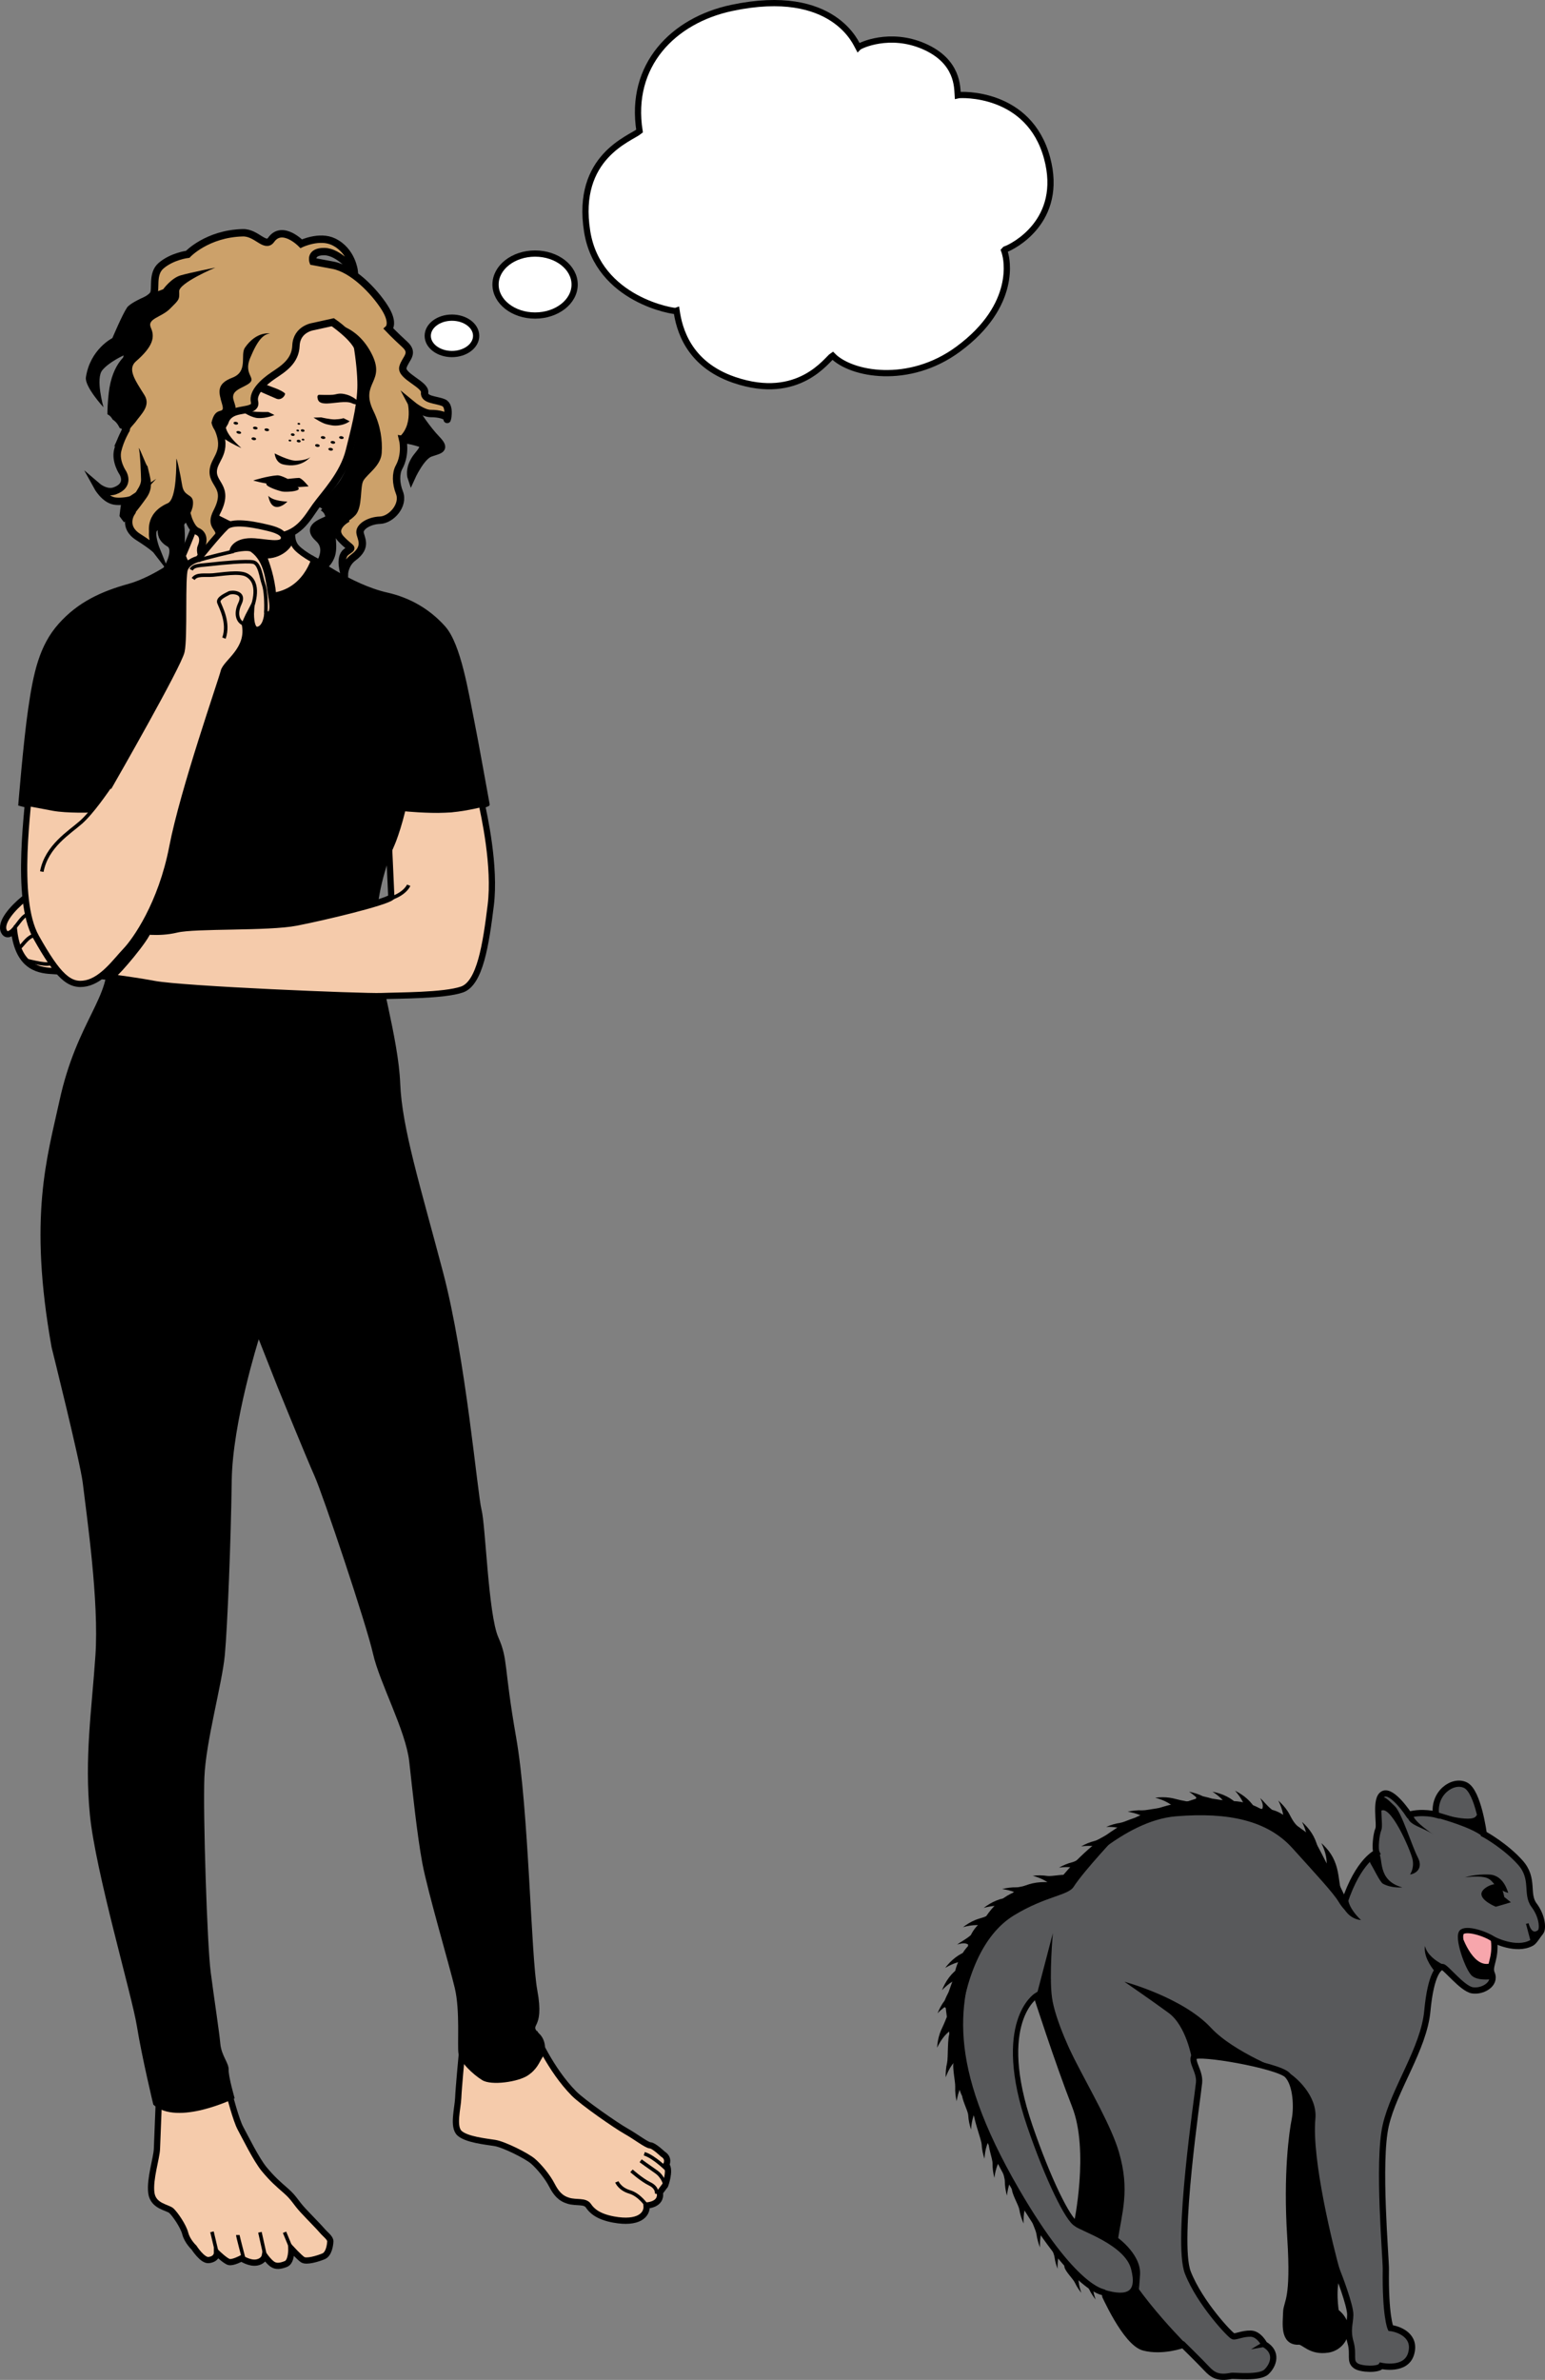 <?xml version="1.0" encoding="iso-8859-1"?>
<!-- Generator: Adobe Illustrator 25.0.1, SVG Export Plug-In . SVG Version: 6.00 Build 0)  -->
<svg version="1.1" id="Layer_1" xmlns="http://www.w3.org/2000/svg" xmlns:xlink="http://www.w3.org/1999/xlink" x="0px" y="0px"
	 viewBox="0 0 173.663 267.361" style="enable-background:new 0 0 173.663 267.361;" xml:space="preserve">
<rect x="0" y="0" width="173.663" height="267.361" fill="#808080" stroke="none"/>
<g>
	<g id="Maskottchen_4_">
		<path style="fill:#F5CBAB;stroke:#000000;stroke-width:0.7;stroke-miterlimit:10;" d="M20.158,63.271
			c0,0,2.648-5.741,2.57-7.571c-0.061-1.444,10.243,0.367,10.154,3.211c-0.019,0.623-0.218,1.557,0.243,2.336
			s2.291,1.724,2.291,1.724l-0.524,3.961l-8.383,1.324L20.158,63.271z"/>
		<g>
			<g>
				<path style="fill:#F5CBAB;stroke:#000000;stroke-width:0.7;stroke-miterlimit:10;" d="M51.903,230.852
					c0,0-0.353,3.71-0.398,4.838c-0.045,1.127-0.643,3.245,0.151,3.961c0.794,0.716,2.945,0.931,3.967,1.093
					c1.022,0.163,3.582,1.444,4.278,2.043c0.696,0.598,1.64,1.742,2.117,2.667
					c0.477,0.927,0.968,1.515,1.883,1.785c0.915,0.269,1.852-0.024,2.24,0.559
					c0.388,0.584,1.111,1.233,2.836,1.548c2.774,0.507,3.801-0.508,3.699-1.58c0,0,1.747-0.056,1.49-1.467
					l0.602-0.8c0,0,0.63-1.685,0.118-2.304c0,0,0.414-0.719-0.39-1.21c0,0-0.992-0.95-1.401-0.971
					c-0.411-0.019-1.623-0.981-2.73-1.598c-1.106-0.618-4.872-3.233-5.855-4.231
					c-2.673-2.709-4.316-6.602-4.316-6.602L51.903,230.852z"/>
				<g>
					<path style="fill:none;stroke:#000000;stroke-width:0.4;stroke-miterlimit:10;" d="M72.677,247.766
						c0,0-0.771-1.184-1.9-1.524c-1.131-0.338-1.44-1.128-1.44-1.128"/>
					<path style="fill:none;stroke:#000000;stroke-width:0.4;stroke-miterlimit:10;" d="M73.805,246.47
						c0,0,0.157-0.679-0.768-1.129c-0.926-0.452-2.055-1.468-2.055-1.468"/>
					<path style="fill:none;stroke:#000000;stroke-width:0.4;stroke-miterlimit:10;" d="M74.768,245.499
						c0,0-0.191-0.949-1.013-1.514c-0.821-0.564-1.746-1.241-1.746-1.241"/>
					<path style="fill:none;stroke:#000000;stroke-width:0.4;stroke-miterlimit:10;" d="M75.04,243.818
						c0,0-1.491-1.525-2.621-1.863"/>
				</g>
			</g>
			<g>
				<path style="fill:#F5CBAB;stroke:#000000;stroke-width:0.7;stroke-miterlimit:10;" d="M25.791,235.317
					c0,0,0.754,2.9,1.24,3.781c0.486,0.883,1.772,3.522,2.684,4.614c0.913,1.094,1.5,1.598,2.425,2.407
					c0.924,0.807,1.078,1.291,1.91,2.19c0.834,0.898,1.838,1.901,2.169,2.299c0.333,0.396,0.925,0.807,0.909,1.189
					c-0.015,0.381-0.145,1.424-0.763,1.681c-0.618,0.256-1.938,0.67-2.361,0.364
					c-0.421-0.307-1.254-1.206-1.254-1.206s0.03,1.433-0.589,1.69c-0.618,0.256-1.143,0.327-1.564,0.02
					c-0.422-0.306-0.834-0.898-0.834-0.898s-0.109,0.567-0.898,0.72c-0.787,0.153-1.719-0.464-1.719-0.464
					s-0.977,0.526-1.407,0.411c-0.43-0.116-1.35-1.02-1.35-1.02s0.004,0.705-0.944,0.803
					c-0.697,0.071-1.64-1.403-1.64-1.403s-0.754-0.705-0.979-1.575c-0.227-0.87-1.132-2.155-1.55-2.556
					c-0.418-0.401-2.067-0.48-2.266-2.017c-0.2-1.537,0.589-3.885,0.63-4.933
					c0.041-1.049,0.219-5.526,0.219-5.526L25.791,235.317z"/>
				<g>
					
						<line style="fill:none;stroke:#000000;stroke-width:0.4;stroke-miterlimit:10;" x1="32.751" y1="252.64" x2="31.982" y2="250.776"/>
					
						<line style="fill:none;stroke:#000000;stroke-width:0.4;stroke-miterlimit:10;" x1="29.733" y1="253.092" x2="29.217" y2="250.776"/>
					<path style="fill:none;stroke:#000000;stroke-width:0.4;stroke-miterlimit:10;" d="M27.389,253.71
						c0,0-0.657-2.471-0.657-2.626"/>
					
						<line style="fill:none;stroke:#000000;stroke-width:0.4;stroke-miterlimit:10;" x1="24.39" y1="253.098" x2="23.828" y2="250.725"/>
				</g>
			</g>
			<path d="M5.801,151.364c0,0,3.23,12.934,3.502,15.229c0.46,3.872,1.84,13.27,1.421,19.408
				c-0.418,6.138-1.243,11.488-0.62,17.868c0.623,6.38,4.715,20.24,5.279,23.731
				c0.562,3.491,1.852,8.841,1.852,8.841c2.707,2.44,9.14-0.717,9.14-0.717s-0.705-2.437-0.675-3.205
				c0.031-0.769-0.815-1.578-0.935-2.932c-0.121-1.353-0.68-4.94-1.082-8.038
				c-0.403-3.099-0.871-17.843-0.71-21.876c0.16-4.034,1.993-10.489,2.298-13.746
				c0.302-3.257,0.691-13.053,0.776-19.592c0.084-6.539,3.039-15.876,3.039-15.876l2.11,5.345
				c0,0,3.193,7.85,4.159,10.013c0.964,2.163,5.823,16.637,6.568,19.944c0.743,3.307,3.687,8.644,4.075,12.127
				c0.387,3.482,0.897,8.318,1.474,11.424c0.577,3.107,3.049,11.501,3.649,14.031
				c0.601,2.531,0.273,6.364,0.41,7.333c0.136,0.968,1.657,2.389,2.683,3.015
				c1.026,0.626,4.023,0.192,5.101-0.526c1.066-0.708,1.28-1.458,1.642-2.015c0.516-0.793,0.354-2.016-0.33-2.67
				c-1.299-1.242,0.634-0.229-0.232-4.887c-0.722-3.882-0.949-20.251-2.378-28.402
				c-1.429-8.15-0.881-8.702-2.006-11.257c-1.126-2.556-1.429-12.577-1.885-14.331
				c-0.456-1.755-1.76-16.954-4.329-26.689s-4.616-16.195-4.814-21.219c-0.198-5.024-2.492-12.378-2.69-15.937
				c-0.198-3.559,0.588-7.225,1.773-10.156c1.185-2.931,1.767-1.815,1.569-4.328c0,0,6.954,0.384,9.254-0.699
				c0.197-0.093,0.158-0.195,0.117-0.409c-0.181-0.949-1.269-7.084-1.719-9.29
				c-0.625-3.067-1.474-8.494-3.226-10.48c-1.718-1.947-3.964-3.25-6.521-3.825c-4.094-0.92-8.43-4.187-8.43-4.187
				s-0.922,4.117-5.071,4.257s-8.76-1.954-9.221-4.536c0,0-3.359,2.653-6.388,3.491s-5.664,2.036-7.838,4.479
				s-2.832,5.466-3.425,9.55c-0.559,3.854-1.12,10.867-1.12,10.867s5.993,1.83,10.472,0.294
				c0,0-1.117,12.65-0.538,16.658c0.645,4.463-3.329,7.184-5.291,16.198C5.311,129.98,3.166,136.659,5.801,151.364
				z"/>
		</g>
		<g>
			<path style="fill:#F5CBAB;stroke:#000000;stroke-width:0.83;stroke-miterlimit:10;" d="M19.795,41.378
				c0,0-2.234-0.468-2.519,0.272c-0.286,0.738-0.188,2.878-0.04,4.09c0.148,1.212,1.127,1.862,1.127,1.862
				s0.677,3.2,1.754,5.285c2.657,5.134,4.603,5.489,5.185,5.84c0.581,0.349,4.327,1.637,5.421,1.597
				c2.823-0.105,3.773-2.059,4.775-3.453c1.002-1.393,3.108-3.531,3.776-6.239c0.542-2.201,1.219-4.644,1.306-6.999
				c0.075-1.956-0.467-6.585-1.617-9.453c-1.152-2.869-10.409-4.776-13.348-2.713
				C22.675,33.526,20.089,38.515,19.795,41.378z"/>
			<g>
				<path d="M25.692,43.331c0,0,0.959-0.837,1.537-0.824c0.577,0.014,1.952,0.417,2.752,0.739
					c0.735,0.296,1.538,0.52,2.034,0.928c0.147,0.12-0.328,0.873-0.948,0.616
					c-0.795-0.33-1.801-0.788-2.808-1.241C27.632,43.269,25.692,43.331,25.692,43.331z"/>
				<path d="M35.861,44.354c-0.105-0.004-0.196,0.121-0.184,0.256c0.051,0.594,0.413,0.738,1.135,0.717
					c0.818-0.023,2.114-0.33,2.743-0.027c0.562,0.272,0.97,0.034,0.97,0.034s-0.592-0.703-1.495-0.982
					c-0.901-0.279-1.151-0.038-1.628-0.001C37.024,44.381,36.226,44.364,35.861,44.354z"/>
				<path d="M33.585,54.915c-0.047,0.314-1.44,0.366-1.801,0.313c-0.361-0.054-1.893-0.542-1.846-0.856
					c0.047-0.314,1.654-0.336,2.015-0.281C32.315,54.145,33.632,54.602,33.585,54.915z"/>
				<g>
					<path d="M27.098,48.66c-0.036,0.074-0.182,0.1-0.325,0.056c-0.145-0.043-0.231-0.14-0.195-0.214
						c0.036-0.074,0.181-0.101,0.326-0.058C27.047,48.489,27.134,48.584,27.098,48.66z"/>
					<g>
						<path d="M33.619,48.389c-0.007,0.054-0.083,0.089-0.167,0.078c-0.084-0.014-0.146-0.068-0.138-0.124
							c0.007-0.055,0.083-0.09,0.167-0.078C33.566,48.279,33.627,48.333,33.619,48.389z"/>
						<path d="M33.124,48.861c-0.012,0.078-0.118,0.128-0.239,0.11c-0.119-0.017-0.208-0.096-0.195-0.174
							c0.012-0.079,0.118-0.129,0.239-0.111C33.048,48.705,33.135,48.783,33.124,48.861z"/>
						<path d="M33.744,47.632c-0.009,0.055-0.084,0.09-0.168,0.078c-0.083-0.013-0.145-0.068-0.137-0.122
							c0.009-0.055,0.083-0.09,0.168-0.078C33.69,47.522,33.752,47.577,33.744,47.632z"/>
						<path d="M34.233,48.401c-0.013,0.077-0.116,0.125-0.232,0.108c-0.116-0.017-0.201-0.094-0.191-0.171
							c0.012-0.076,0.115-0.125,0.232-0.106C34.158,48.249,34.243,48.324,34.233,48.401z"/>
						<path d="M34.216,49.409c-0.007,0.055-0.083,0.09-0.167,0.078c-0.084-0.012-0.146-0.067-0.138-0.122
							c0.01-0.055,0.084-0.09,0.168-0.078C34.162,49.299,34.225,49.353,34.216,49.409z"/>
						<path d="M33.797,49.587c-0.013,0.08-0.122,0.131-0.245,0.112c-0.124-0.018-0.212-0.098-0.199-0.179
							c0.011-0.08,0.12-0.131,0.243-0.113C33.718,49.426,33.807,49.506,33.797,49.587z"/>
						<path d="M32.742,49.513c-0.01,0.055-0.084,0.089-0.168,0.078c-0.084-0.014-0.146-0.068-0.138-0.124
							c0.009-0.055,0.083-0.09,0.167-0.078C32.688,49.403,32.75,49.458,32.742,49.513z"/>
					</g>
					<g>
						<path d="M36.575,49.194c-0.012,0.084-0.138,0.135-0.281,0.114c-0.143-0.021-0.248-0.106-0.236-0.192
							c0.013-0.084,0.14-0.135,0.282-0.114C36.484,49.023,36.588,49.108,36.575,49.194z"/>
						<path d="M37.428,50.509c-0.012,0.085-0.139,0.135-0.281,0.115c-0.143-0.021-0.248-0.108-0.235-0.192
							c0.012-0.085,0.139-0.136,0.28-0.115C37.335,50.339,37.441,50.425,37.428,50.509z"/>
						<path d="M37.676,49.735c-0.013,0.084-0.138,0.135-0.281,0.114c-0.144-0.021-0.248-0.106-0.235-0.192
							c0.012-0.084,0.138-0.135,0.281-0.114C37.582,49.565,37.688,49.65,37.676,49.735z"/>
						<path d="M38.633,49.197c-0.013,0.085-0.139,0.136-0.282,0.115c-0.142-0.021-0.248-0.106-0.235-0.192
							c0.013-0.084,0.139-0.135,0.282-0.115C38.541,49.028,38.646,49.113,38.633,49.197z"/>
						<path d="M26.767,47.582c-0.013,0.085-0.14,0.136-0.282,0.115c-0.143-0.021-0.248-0.108-0.235-0.192
							c0.013-0.085,0.139-0.136,0.281-0.115C26.673,47.413,26.779,47.498,26.767,47.582z"/>
						<path d="M35.934,50.089c-0.013,0.085-0.138,0.136-0.282,0.115c-0.142-0.021-0.247-0.108-0.235-0.192
							c0.013-0.084,0.139-0.136,0.282-0.114C35.841,49.919,35.947,50.005,35.934,50.089z"/>
						<path d="M28.955,48.126c-0.014,0.084-0.139,0.136-0.282,0.115c-0.143-0.021-0.249-0.108-0.236-0.192
							c0.014-0.084,0.14-0.136,0.282-0.115C28.861,47.956,28.967,48.042,28.955,48.126z"/>
						<path d="M28.787,49.331c-0.012,0.084-0.139,0.135-0.281,0.114c-0.144-0.021-0.248-0.107-0.236-0.192
							c0.013-0.084,0.138-0.135,0.282-0.114C28.693,49.161,28.799,49.246,28.787,49.331z"/>
						<path d="M30.248,48.319c-0.013,0.085-0.138,0.136-0.281,0.115c-0.143-0.021-0.249-0.108-0.236-0.192
							c0.013-0.084,0.139-0.136,0.282-0.114C30.156,48.149,30.261,48.235,30.248,48.319z"/>
					</g>
				</g>
				<g>
					<path d="M32.302,56.347c0,0-1.599-0.019-2.141-0.648c0,0,0.133,1.098,0.803,1.238
						C31.633,57.077,32.302,56.347,32.302,56.347z"/>
					<path d="M34.683,54.641c0,0-0.761-0.961-1.086-0.951c-0.326,0.009-1.256,0.113-1.256,0.113
						s-0.788-0.426-1.184-0.401c-1.126,0.077-2.692,0.575-2.692,0.575s0.551,0.224,3.407,0.684
						C32.901,54.826,34.683,54.641,34.683,54.641z"/>
				</g>
				<path d="M26.585,45.239c0,0,1.088,0.903,1.756,0.985c0.668,0.08,1.82,0.065,1.82,0.065l0.686,0.33
					c0,0-0.883,0.408-1.883,0.346c-0.485-0.03-1.316-0.412-1.733-0.767C26.811,45.844,26.585,45.239,26.585,45.239z
					"/>
				<path d="M36.103,46.889c0,0,1.017,0.24,1.523,0.228c0.688-0.017,0.985-0.139,0.985-0.139l0.695,0.345
					c0,0-0.43,0.374-1.255,0.471c-0.534,0.062-0.853-0.018-1.361-0.137c-0.509-0.119-1.447-0.742-1.447-0.742
					L36.103,46.889z"/>
				<path d="M30.872,50.935c0,0,1.587,0.829,2.379,0.816c0.791-0.014,1.409-0.185,1.641-0.414
					c0,0-1.029,1.317-3.063,0.838C30.939,51.966,30.872,50.935,30.872,50.935z"/>
				<path d="M32.861,59.407c-1.89,0.902-3.524,0.798-5.179,0.419c-1.655-0.378-4.733-2.679-4.733-2.679
					c0.505,1.611,2.175,3.742,4.872,4.981c0.505,0.232,0.962,0.389,1.38,0.492l0.84,1.766l0.484,2.235
					c0,0,0.586,3.207,0.547,0.832c-0.031-1.891-0.601-3.734-0.971-4.716c1.729-0.086,2.771-1.354,2.78-1.81
					C32.895,60.282,32.861,59.407,32.861,59.407z"/>
			</g>
			<g>
				<path style="fill:#CCA16A;stroke:#000000;stroke-width:0.83;stroke-miterlimit:10;" d="M10.921,54.634
					c0,0,0.801,1.467,1.95,1.653c0.632,0.103,1.736-0.033,2.028-0.227c-0.347,0.375-1.307,0.805-0.173,1.614
					c0,0-0.962,1.53,0.802,2.649c1.763,1.121,2.061,1.508,2.061,1.508s-0.746-1.845-0.289-2.422
					c0.457-0.576,1.274-0.98,1.274-0.98s-1.227,1.634,0.44,2.598c1.057,0.61-0.105,2.665-0.105,2.665
					c1.71,0.297,1.482-4.045,1.39-4.623c-0.093-0.577,0.813-0.972,0.813-0.972s0.379,1.307,1.056,1.592
					c0.591,0.249,0.827,0.865,0.446,1.768c-0.38,0.903,1.146,2.916,1.146,2.916
					c-0.505-0.393,0.527-2.351,0.857-4.213c0.18-1.01-1.109-0.963-0.239-2.65
					c1.511-2.926-0.695-3.062-0.381-4.836c0.232-1.315,1.831-2.106,0.231-5.119
					c-0.223-0.419,0.805,0.856,0.95-0.046c0.14,0.125,0.033-0.618,0.932-1.099
					c0.958-0.511,2.745-0.222,2.499-1.272c-0.245-1.05,0.998-2.212,2.115-2.958
					c1.114-0.746,2.474-1.589,2.543-3.342c0.077-1.927,1.98-2.159,1.98-2.159l2.199-0.487
					c0,0,2.41,1.618,3.029,3.364c0.305,0.858,0.736,3.487,0.449,5.299c-0.23,1.454-0.32,3.487-0.625,4.91
					c-0.327,1.524-1.163,3.869-2.182,5.051l-1.629,2.001c0,0,1.577,0.893,0.62,1.405
					c-0.959,0.512-2.779,0.932-1.299,2.27c1.482,1.338-0.22,3.348-0.22,3.348s1.031,0.042,1.591-1.282
					c0.469-1.107-0.087-2.623,0.224-3.209c0.251-0.473,1.693-1.115,1.693-1.115s-1.994,1.006-0.764,2.311
					c1.23,1.305,1.421,0.82,0.572,1.474c-0.849,0.653-0.199,2.519-0.199,2.519s0.017-1.176,1.011-1.905
					c1.657-1.216,0.793-2.188,0.749-2.83c-0.045-0.642,1.034-1.323,2.243-1.361
					c1.267-0.041,2.747-1.689,2.189-3.099c-0.415-1.049-0.427-2.161-0.044-2.861
					c0.819-1.498,0.406-3.13,0.406-3.13s0.877,0.114,1.611,0.337c0.735,0.223,1.111,0.272,0.055,1.535
					c-0.087,0.105-0.166,0.213-0.239,0.322c-0.786,1.187-0.461,2.133-0.461,2.133s1.077-2.405,2.142-2.776
					c1.066-0.372,1.834-0.4,0.712-1.563c-1.121-1.164-2.178-2.828-2.178-2.828l-0.54-1.015
					c0,0,1.181,0.97,2.074,0.96c0.893-0.012,1.877,0.244,1.829,0.619c-0.048,0.376,0.445-1.469-0.397-1.833
					c-0.846-0.364-2.254-0.293-2.14-1.169c0.114-0.877-2.695-1.823-2.441-2.807c0.256-0.986,1.35-1.535,0.211-2.574
					c-1.138-1.04-1.819-1.762-1.819-1.762s0.689-0.623-0.477-2.43c-1.165-1.806-3.544-4.289-5.781-4.706
					c-2.237-0.419-2.237-0.419-2.237-0.419s-0.401-1.131,1.277-1.112c1.68,0.019,3.357,2.2,3.357,2.2
					s-0.249-2.313-2.336-3.307c-1.577-0.752-3.624,0.223-3.624,0.223s-2.135-2.186-3.379-0.439
					c-0.675,0.948-1.644-0.833-3.193-0.793c-4.013,0.106-6.186,2.421-6.186,2.421s-1.746,0.21-2.994,1.28
					c-1.117,0.958-0.471,2.714-0.903,3.272c-0.487,0.624-1.554,0.829-2.38,2.087
					c-0.748,1.142-0.491,3.268-0.491,3.268s-0.047,0.012-0.12,0.035c0.374,0.616,0.099,1.294-0.024,2.088
					c-0.108,0.705,0.119,1.457-0.121,2.128c0.024-0.069,0.053-0.159,0.096-0.292
					c-0.037,0.121-0.072,0.245-0.102,0.368c-0.048,0.198-0.099,1.062-0.082,0.242
					c-0.017,0.831-0.166,1.57-0.717,2.228c-0.032,0.04-0.079,0.073-0.115,0.112
					c0.73,0.863,1.347,0.457,1.052,1.455c0.248-0.017-0.014,1.42-0.014,1.42s-0.67,1.112-0.958,2.348
					c-0.288,1.236,0.567,2.492,0.567,2.492s0.912,1.398-0.901,2.048C11.92,55.493,10.921,54.634,10.921,54.634z"/>
				<path d="M36.062,57.347c0,0,3.509-4.361,3.787-6.431c0.277-2.069,0.338-5.611,0.407-7.329
					c0.068-1.719,2.127-3.401-3.51-7.322c0,0,3.077-0.129,4.932,3.296c1.856,3.425-1.301,3.34,0.3,6.619
					c0.8,1.64,1.025,3.284,0.926,4.715c-0.098,1.431-1.553,2.292-2.043,3.075c-0.431,0.689-0.06,3.018-0.931,3.922
					c-1.111,1.153-2.425,1.2-2.525,1.456c-0.178,0.46-0.083,1.324-0.135,1.537
					c-0.05,0.213-0.278,2.658-0.278,2.658s-1.103,0.688-1.044,0.302c0.058-0.385,0.722-1.95,0.188-2.575
					c-0.534-0.624-1.549-1.095-0.919-1.759c0.63-0.664,1.445-0.588,1.386-1.278
					C36.543,57.544,36.062,57.347,36.062,57.347z"/>
				<path d="M27.54,39.043c1.312-1.878,2.804-1.576,2.804-1.576c-0.692,0.087-1.332,0.596-2.22,2.741
					c-0.89,2.146,1.158,2.262-0.583,3.139c-0.791,0.4-1.318,0.636-1.341,1.238
					c-0.025,0.602,0.752,1.491-0.131,2.031c-1.855,1.132,0.346,3.064,1.062,3.718c0,0-3.767-1.557-3.273-3.174
					c0.494-1.616,1.482-0.458,1.104-1.764c-0.378-1.306-0.684-2.265,1.152-2.967
					C27.949,41.728,26.957,39.878,27.54,39.043z"/>
				<path d="M46.986,51.833c-0.015-0.183,0.653-1.292,0.583-1.436c-0.487-1.002-3.033-0.976-2.639-1.343
					c1.713-1.596,0.737-4.448,0.737-4.448s1.543,2.344,2.202,3.058c0.66,0.715,1.716,1.962,1.573,2.645
					l-0.839,0.277L46.986,51.833z"/>
				<path d="M13.87,39.938l0.714-0.356c-0.224,0.115-1.97,1.119-2.359,4.552c-0.131,1.146-0.151,1.957-0.15,2.412
					c0.031,0.015,0.064,0.027,0.093,0.043c0.226,0.133,0.375,0.327,0.496,0.541c0.101,0.073,0.203,0.145,0.292,0.228
					c0.204,0.193,0.365,0.451,0.496,0.725c0.053,0.024,0.108,0.045,0.163,0.069
					c0.028,0.013,0.055,0.026,0.083,0.038c0.115-0.051-0.889,2.004-0.889,2.004l1.001-0.93
					c0.419-0.28,0.046-0.317,1.407-1.833c0.625-0.892,1.772-1.844,1.015-3.051
					c-1.053-1.678-1.951-2.92-0.94-3.797c1.888-1.641,2.146-2.7,1.67-3.751
					c-0.474-1.052,1.165-1.159,2.152-2.153c0.988-0.993,1.073-0.99,1.025-1.939
					c-0.049-0.948,4.066-2.679,4.066-2.679s-2.864,0.575-3.909,0.878c-1.045,0.303-1.956,1.558-1.956,1.558
					s-3.526,1.259-4.065,2.062c-0.539,0.803-1.643,3.422-1.643,3.422s-2.503,1.245-2.976,4.41
					c-0.155,1.046,1.979,3.367,1.979,3.367s-0.924-3.211-0.133-4.171C12.262,40.667,13.87,39.938,13.87,39.938z"
					/>
				<path d="M15.591,50.34c0.177,0.467,0.253,3.025,0.264,3.533c0.015,0.656-0.443,1.103-0.719,1.684
					c-0.124,0.263-1.345,0.597-1.474,0.858c-0.079,0.16-0.224,1.519-0.228,1.53
					c-0.03,0.076,0.494,0.677,0.486,0.72c-0.002,0.015,0.728-0.401,0.728-0.401s0.811-0.915,1.814-2.338
					c0.87-1.234,0.407-2.215,0.121-3.551C16.434,52.369,15.74,50.347,15.591,50.34z"/>
				<path d="M21.113,58.097c0,0,0.631-0.756,0.582-1.706c-0.042-0.815-0.758-0.64-1.09-1.4
					c-0.054-0.125-0.1-0.274-0.128-0.456c-0.207-1.301-0.643-3.297-0.657-2.954
					c-0.014,0.344,0.089,4.492-0.972,4.955c-2.716,1.183-2.036,3.535-2.036,3.535l1.763-1.643
					c0,0-0.962,0.987-0.216,1.704c0.747,0.719,1.26,2.978,1.26,2.978s0.819-1.129,0.702-2.512
					C20.205,59.216,21.113,58.097,21.113,58.097z"/>
			</g>
		</g>
		<g>
			<path style="fill:#F5CBAB;" d="M45.544,91.147c0,0,2.518,0.244,4.471,0.167c1.958-0.077,4.21-0.661,4.21-0.661
				c0.357,1.634,1.481,6.648,0.936,11.048c-0.545,4.4-1.207,8.761-3.232,9.461s-7.164,0.662-9.111,0.74
				s-22.261-0.748-25.498-1.367c-3.237-0.619-9.662-1.359-11.219-1.437s-4.01-0.234-4.517-4.556
				c0,0-0.759,0.835-1.129,0.117c-0.52-1.009,0.975-2.648,2.259-3.699c0,0,13.028,3.674,13.061,3.623
				c0.033-0.051,1.968,0.349,4.071-0.157s10.279-0.156,13.472-0.779c3.193-0.623,9.851-2.219,10.668-2.842
				l0.08-5.204C44.066,95.601,44.83,94.058,45.544,91.147z"/>
			<g>
				<path style="fill:none;stroke:#000000;stroke-width:0.7;stroke-miterlimit:10;" d="M45.739,84.063
					c0,0,7.398-1.791,7.086-1.246c-0.311,0.545,0.895,5.49,1.246,7.125s1.635,7.359,1.09,11.759
					c-0.545,4.4-1.207,8.761-3.232,9.461s-7.164,0.662-9.111,0.74s-22.261-0.748-25.498-1.367
					c-3.237-0.619-9.662-1.359-11.219-1.437s-4.01-0.234-4.517-4.556c0,0-0.759,0.835-1.129,0.117
					c-0.52-1.009,0.975-2.648,2.259-3.699c0,0,13.028,3.674,13.061,3.623c0.033-0.051,1.968,0.349,4.071-0.157
					s10.279-0.156,13.472-0.779c3.193-0.623,9.851-2.219,10.668-2.842l-0.273-6.035
					C43.714,94.77,46.401,88.618,45.739,84.063z"/>
				<path style="fill:none;stroke:#000000;stroke-width:0.4;stroke-miterlimit:10;" d="M44.029,100.889
					c1.557-0.545,1.908-1.441,1.908-1.441"/>
				<path style="fill:none;stroke:#000000;stroke-width:0.4;stroke-miterlimit:10;" d="M1.635,104.21
					c0.448-0.428,0.929-1.443,1.681-1.544"/>
				<path style="fill:none;stroke:#000000;stroke-width:0.4;stroke-miterlimit:10;" d="M2.236,106.438
					c0.448-0.428,0.929-1.259,1.681-1.36"/>
				<path style="fill:none;stroke:#000000;stroke-width:0.4;stroke-miterlimit:10;" d="M2.834,107.87
					c0.718,0.139,2.724,0.72,2.967,0.254"/>
			</g>
		</g>
		<g id="rechter_Arm_1_">
			<path style="fill:#F5CBAB;" d="M3.117,90.558c-0.099,2.618-1.531,10.324,0.939,14.72s3.754,5.582,5.631,5.187
				c1.877-0.395,3.359-2.519,4.446-3.655s4.001-5.236,5.236-11.657s5.532-18.672,5.779-19.709
				c0.247-1.037,2.964-2.47,2.371-5.335c0,0,0.272-0.692,0.692-1.482c0,0-0.148,2.322,0.79,2.124
				c0.939-0.198,1.037-1.729,1.037-1.729s0.84,0.321,0.519-1.655c-0.352-2.165-0.45-4.42-2.149-5.656
				c-0.543-0.395-2.223,0.049-2.223,0.049s0.346-1.087,2.42-0.939c1.33,0.095,2.964,0.494,3.26-0.148
				c0.296-0.642-0.519-1.087-1.679-1.358c-0.934-0.219-3.902-0.963-4.791-0.123
				c-0.889,0.84-3.112,3.606-3.112,3.606s-1.161,0.247-1.507,1.136s-0.025,7.656-0.37,9.237
				s-7.854,14.671-7.854,14.671l-2.206,3.441c0,0-2.828,0.098-4.413-0.198C4.348,90.789,3.117,90.558,3.117,90.558z"
				/>
			<path style="fill:none;stroke:#000000;stroke-width:0.7;stroke-miterlimit:10;" d="M3.364,87.643
				c-0.099,2.618-1.778,13.238,0.692,17.634s3.754,5.582,5.631,5.187c1.877-0.395,3.359-2.519,4.446-3.655
				s4.001-5.236,5.236-11.657s5.532-18.672,5.779-19.709c0.247-1.037,2.964-2.47,2.371-5.335
				c0,0,0.272-0.692,0.692-1.482c0,0-0.148,2.322,0.79,2.124c0.939-0.198,1.037-1.729,1.037-1.729
				s0.84,0.321,0.519-1.655c-0.352-2.165-0.45-4.42-2.149-5.656c-0.543-0.395-2.223,0.049-2.223,0.049
				s0.346-1.087,2.42-0.939c1.33,0.095,2.964,0.494,3.26-0.148c0.296-0.642-0.519-1.087-1.679-1.358
				c-0.934-0.219-3.902-0.963-4.791-0.123c-0.889,0.84-3.112,3.606-3.112,3.606s-1.161,0.247-1.507,1.136
				s-0.025,7.656-0.37,9.237s-7.854,14.671-7.854,14.671l-0.84-2.272L3.364,87.643z"/>
			<path style="fill:none;stroke:#000000;stroke-width:0.4;stroke-miterlimit:10;" d="M12.626,87.964
				c-0.692,0.988-2.248,3.285-3.532,4.421s-3.853,2.667-4.396,5.532"/>
			<path style="fill:none;stroke:#000000;stroke-width:0.4;stroke-miterlimit:10;" d="M27.519,70.108
				c-0.642-0.099-1.185-0.988-0.543-2.322c0.642-1.334-0.988-1.309-1.235-1.161c-0.247,0.148-1.309,0.568-1.136,1.062
				c0.173,0.494,1.185,2.272,0.568,4.001"/>
			<path style="fill:none;stroke:#000000;stroke-width:0.4;stroke-miterlimit:10;" d="M28.21,68.626
				c0.321-0.84,1.108-3.152-0.494-4.026c-0.815-0.445-2.84-0.074-3.779,0c-0.939,0.074-1.828-0.148-2.223,0.445"/>
			<path style="fill:none;stroke:#000000;stroke-width:0.4;stroke-miterlimit:10;" d="M22.283,62.97
				c0.543-0.247,3.976-1.037,3.976-1.037"/>
			<path style="fill:none;stroke:#000000;stroke-width:0.4;stroke-miterlimit:10;" d="M29.89,68.842
				c0.025-1.161,0-2.488-0.272-3.229c-0.272-0.741-0.395-2.322-1.161-2.47c-0.766-0.148-3.482,0.099-4.717,0.247
				c-1.235,0.148-1.976,0.074-2.248,0.617"/>
			<path d="M12.897,109.848c0.574-0.36,3.87-4.238,4.076-5.175c0.206-0.937-1.197-0.089-1.197-0.089l-2.597,3.286
				l-1.665,1.706L12.897,109.848z"/>
		</g>
	</g>
	<g id="Fragezeichen">
		<path style="fill:#FFFFFF;stroke:#000000;stroke-width:0.7;stroke-miterlimit:10;" d="M53.521,37.729
			c0,1.129-1.219,2.044-2.721,2.044c-1.502,0-2.72-0.915-2.72-2.044c0-1.13,1.218-2.045,2.72-2.045
			C52.302,35.684,53.521,36.599,53.521,37.729z"/>
		<path style="fill:#FFFFFF;stroke:#000000;stroke-width:0.7;stroke-miterlimit:10;" d="M64.591,31.966
			c0,1.923-1.99,3.481-4.446,3.481s-4.445-1.558-4.445-3.481c0-1.922,1.99-3.48,4.445-3.48
			S64.591,30.044,64.591,31.966z"/>
		<path style="fill:#FFFFFF;stroke:#000000;stroke-width:0.7;stroke-miterlimit:10;" d="M82.258,0.888
			C93.788-1.548,96.322,5.066,96.467,5.322c0.217-0.226,3.546-1.777,7.359-0.127
			c3.889,1.683,3.765,4.635,3.826,5.506c0.361-0.088,8.007-0.438,10.037,7.032
			c1.934,7.114-3.865,10.001-4.7,10.284l-0.117,0.126c0.041,0.11,0.09,0.269,0.133,0.461
			c0.071,0.284,1.482,5.619-5.306,10.622c-5.539,4.083-12.048,2.85-14.112,0.726
			c-0.614,0.383-3.776,5.209-11.047,2.733c-5.242-1.785-6.202-5.836-6.486-7.744
			c-0.203,0.093-8.819-1.209-10.055-8.938c-1.346-8.413,4.879-10.432,5.889-11.273
			C70.71,7.327,75.681,2.277,82.258,0.888z"/>
	</g>
	<g id="Katze_1_">
		<g>
			<path d="M148.529,213.264c-0.01-0.705,0.126-1.289,0.249-1.811c0.126-0.522,0.25-0.996,0.309-1.476
				c0.059-0.478,0.056-0.966-0.044-1.459c-0.098-0.493-0.283-0.984-0.519-1.464
				c0.393,0.357,0.766,0.761,1.073,1.236c0.309,0.473,0.536,1.02,0.684,1.585
				c0.294,1.125,0.284,2.32,0.612,2.991L148.529,213.264z"/>
			<path d="M146.358,210.887c-0.01-0.705,0.126-1.289,0.249-1.811c0.126-0.522,0.25-0.996,0.309-1.476
				c0.059-0.478,0.056-0.966-0.044-1.459c-0.097-0.493-0.283-0.984-0.519-1.464
				c0.393,0.357,0.766,0.761,1.073,1.236c0.309,0.473,0.536,1.02,0.684,1.585
				c0.294,1.125,0.284,2.32,0.612,2.991L146.358,210.887z"/>
			<path d="M143.695,208.488c-0.01-0.705,0.126-1.289,0.249-1.811c0.126-0.522,0.25-0.996,0.309-1.476
				c0.059-0.478,0.056-0.966-0.044-1.459c-0.098-0.493-0.283-0.984-0.519-1.464
				c0.393,0.357,0.766,0.761,1.073,1.236c0.309,0.473,0.63,1.412,1.371,1.842c0.295,1.125-0.402,2.064-0.075,2.734
				L143.695,208.488z"/>
			<path d="M141.661,208.21c-0.01-0.705,0.126-1.289,0.249-1.811c0.126-0.522,0.25-0.996,0.309-1.476
				c0.059-0.478-0.358-1.012-0.458-1.505c0.356-0.45,0.131-0.938-0.105-1.418
				c0.393,0.357,0.707,0.805,1.238,1.241c0.513,0.421,0.372,1.015,0.519,1.58
				c0.294,1.125,0.284,2.32,0.612,2.991L141.661,208.21z"/>
			<path d="M140.455,207.16c-0.195-0.677-0.216-1.277-0.234-1.812c-0.015-0.537-0.019-1.026-0.089-1.505
				c-0.068-0.476-0.2-0.947-0.425-1.397c-0.223-0.45-0.531-0.875-0.885-1.277
				c0.473,0.242,0.939,0.533,1.359,0.911c0.422,0.375,0.785,0.844,1.076,1.351c0.579,1.008,0.882,2.165,1.374,2.726
				L140.455,207.16z"/>
			<path d="M139.468,206.616c-0.369-0.601-0.55-1.173-0.712-1.683c-0.159-0.513-0.294-0.984-0.489-1.426
				c-0.194-0.441-0.446-0.859-0.784-1.232c-0.336-0.374-0.746-0.701-1.194-0.993
				c0.521,0.106,1.047,0.262,1.554,0.514c0.507,0.248,0.982,0.603,1.398,1.013c0.828,0.817,1.43,1.849,2.054,2.258
				L139.468,206.616z"/>
			<path d="M134.524,206.033c-0.537-0.456-0.888-0.943-1.2-1.378c-0.311-0.439-0.585-0.843-0.908-1.203
				c-0.321-0.359-0.691-0.677-1.129-0.926c-0.436-0.251-0.927-0.434-1.444-0.572c0.528-0.061,1.077-0.077,1.636,0.005
				c0.559,0.078,0.711,0.193,1.972,0.426c1.261,0.233,1.607,1.413,2.327,1.607L134.524,206.033z"/>
			<path d="M131.802,207.145c-0.578-0.403-0.973-0.855-1.325-1.258c-0.351-0.407-0.662-0.784-1.018-1.112
				c-0.354-0.327-0.752-0.609-1.211-0.816c-0.458-0.209-0.964-0.344-1.492-0.433
				c0.52-0.111,1.065-0.178,1.629-0.15c0.564,0.025,2.856-0.532,3.402-0.322c1.086,0.417,0.335,1.815,1.071,1.94
				L131.802,207.145z"/>
			<path d="M129.988,207.829c-0.644-0.286-1.118-0.654-1.54-0.984c-0.422-0.333-0.799-0.644-1.211-0.898
				c-0.409-0.254-0.854-0.455-1.344-0.571c-0.489-0.118-1.012-0.155-1.547-0.141
				c0.489-0.207,1.012-0.377,1.571-0.457c0.558-0.083,1.646-0.716,2.221-0.614
				c1.145,0.204,1.731,1.369,2.477,1.353L129.988,207.829z"/>
			<path d="M127.396,209.446c-0.669-0.22-1.177-0.54-1.63-0.826c-0.453-0.29-0.859-0.562-1.294-0.774
				c-0.432-0.212-0.895-0.368-1.394-0.435c-0.498-0.069-1.022-0.054-1.553,0.012
				c0.466-0.255,0.969-0.476,1.518-0.61c0.547-0.138,1.777-1.071,2.36-1.026
				c1.16,0.089,1.648,1.386,2.389,1.296L127.396,209.446z"/>
			<path d="M124.912,211.829c-0.669-0.22-1.177-0.54-1.63-0.826c-0.453-0.29-0.859-0.562-1.294-0.774
				c-0.432-0.212-0.895-0.368-1.394-0.435c-0.498-0.069-1.022-0.054-1.553,0.012
				c0.466-0.255,0.969-0.476,1.518-0.61c0.547-0.138,1.777-1.071,2.36-1.026
				c1.16,0.089,1.648,1.386,2.389,1.296L124.912,211.829z"/>
			<path d="M117.779,215.696c-0.589-0.387-0.996-0.828-1.359-1.222c-0.362-0.398-0.683-0.766-1.048-1.084
				c-0.362-0.317-0.768-0.588-1.233-0.782c-0.463-0.196-0.973-0.318-1.503-0.392
				c0.516-0.125,1.06-0.207,1.625-0.194c0.564,0.01,1.994-0.572,2.545-0.377
				c1.097,0.388,1.231,1.767,1.969,1.872L117.779,215.696z"/>
			<path d="M120.721,214.853c-0.533-0.462-0.878-0.952-1.185-1.391c-0.306-0.442-0.576-0.85-0.895-1.213
				c-0.317-0.362-0.684-0.685-1.118-0.939c-0.433-0.256-0.923-0.444-1.438-0.588
				c0.528-0.055,1.078-0.065,1.636,0.022c0.558,0.084,2.053-0.303,2.573-0.036
				c1.036,0.529,0.986,1.914,1.704,2.116L120.721,214.853z"/>
			<path d="M136.605,202.809c-0.416-0.411,0.59-0.602-1.398-1.013c-0.506-0.252-1.033-0.407-1.554-0.514
				c0.288,0.188,0.551,0.397,0.799,0.617c0.083,0.24-0.315,0.325-0.315,0.325l0.602-0.052
				c0.034,0.035,0.075,0.066,0.108,0.103c0.338,0.373,0.591,0.791,0.784,1.232c0.195,0.443,0.33,0.913,0.489,1.426
				c0.161,0.511,0.343,1.083,0.712,1.683l1.828-1.549C138.035,204.658,137.433,203.625,136.605,202.809z"/>
		</g>
		<g>
			<path d="M119.94,213.805c-0.694-0.122-1.243-0.365-1.732-0.583c-0.49-0.222-0.931-0.432-1.392-0.58
				c-0.458-0.147-0.939-0.236-1.442-0.23c-0.503,0.004-1.02,0.094-1.535,0.236
				c0.425-0.319,0.891-0.61,1.415-0.822c0.522-0.215,1.102-0.336,1.686-0.375
				c1.16-0.079,2.332,0.155,3.052-0.041L119.94,213.805z"/>
			<path d="M116.672,215.492c-0.694-0.122-1.243-0.365-1.732-0.583c-0.49-0.222-0.931-0.432-1.392-0.58
				c-0.458-0.147-0.939-0.236-1.442-0.23c-0.503,0.003-1.02,0.094-1.535,0.235
				c0.425-0.319,0.891-0.61,1.415-0.822c0.522-0.215,1.102-0.336,1.686-0.375c1.16-0.079,2.332,0.155,3.052-0.041
				L116.672,215.492z"/>
			<path d="M114.343,217.659c-0.694-0.122-1.243-0.365-1.732-0.583c-0.49-0.222-0.931-0.432-1.392-0.58
				c-0.458-0.147-0.939-0.236-1.442-0.23c-0.503,0.003-1.02,0.094-1.535,0.236
				c0.425-0.319,0.891-0.61,1.415-0.822c0.522-0.215,1.505-0.354,2.066-1.002c1.16-0.079,1.952,0.782,2.672,0.586
				L114.343,217.659z"/>
			<path d="M113.69,219.605c-0.694-0.122-1.243-0.365-1.732-0.583c-0.49-0.222-0.931-0.432-1.392-0.58
				c-0.458-0.147-1.061,0.163-1.564,0.168c-0.375-0.434-0.897-0.304-1.413-0.162
				c0.425-0.319,0.923-0.544,1.451-0.983c0.51-0.425,1.067-0.175,1.65-0.214
				c1.16-0.079,2.332,0.155,3.052-0.041L113.69,219.605z"/>
			<path d="M112.432,220.593c-0.702,0.064-1.295-0.027-1.824-0.109c-0.531-0.086-1.012-0.173-1.495-0.194
				c-0.481-0.022-0.967,0.019-1.452,0.156c-0.484,0.135-0.959,0.358-1.42,0.63
				c0.326-0.419,0.7-0.823,1.15-1.165c0.447-0.344,0.976-0.613,1.528-0.804
				c1.099-0.38,2.292-0.462,2.935-0.84L112.432,220.593z"/>
			<path d="M111.713,221.46c-0.659,0.25-1.255,0.321-1.787,0.384c-0.534,0.06-1.021,0.104-1.492,0.213
				c-0.469,0.107-0.927,0.277-1.357,0.54c-0.43,0.26-0.828,0.602-1.199,0.987
				c0.202-0.491,0.454-0.98,0.796-1.43c0.339-0.452,0.776-0.852,1.257-1.184
				c0.957-0.661,2.084-1.059,2.603-1.595L111.713,221.46z"/>
			<path d="M110.215,226.208c-0.548,0.443-1.093,0.696-1.579,0.921c-0.489,0.223-0.938,0.417-1.352,0.667
				c-0.412,0.248-0.795,0.552-1.121,0.935c-0.328,0.381-0.6,0.83-0.832,1.311
				c0.039-0.53,0.126-1.072,0.311-1.607c0.181-0.534,0.323-0.662,0.788-1.857c0.465-1.195,1.689-1.314,2.015-1.985
				L110.215,226.208z"/>
			<path d="M110.798,229.09c-0.504,0.492-1.022,0.796-1.484,1.066c-0.466,0.268-0.894,0.504-1.283,0.792
				c-0.387,0.286-0.739,0.625-1.028,1.037c-0.291,0.41-0.519,0.883-0.704,1.384
				c-0.011-0.531,0.024-1.079,0.158-1.629c0.13-0.549,0.012-2.905,0.321-3.402
				c0.613-0.988,1.845,0.011,2.106-0.689L110.798,229.09z"/>
			<path d="M111.13,231c-0.401,0.579-0.852,0.976-1.255,1.329c-0.406,0.352-0.782,0.665-1.109,1.021
				c-0.326,0.354-0.607,0.754-0.812,1.213c-0.207,0.458-0.342,0.965-0.429,1.493
				c-0.112-0.519-0.181-1.064-0.155-1.629c0.023-0.564-0.374-2.288-0.165-2.834c0.414-1.087,1.648-0.907,1.771-1.643
				L111.13,231z"/>
			<path d="M112.233,233.849c-0.342,0.616-0.751,1.055-1.117,1.446c-0.369,0.391-0.713,0.739-1.002,1.126
				c-0.289,0.385-0.529,0.81-0.688,1.288c-0.161,0.476-0.244,0.994-0.279,1.528
				c-0.163-0.506-0.286-1.041-0.315-1.606c-0.033-0.564-0.822-1.899-0.669-2.463
				c0.305-1.123,1.773-1.406,1.823-2.151L112.233,233.849z"/>
			<path d="M113.742,237.126c-0.342,0.616-0.751,1.055-1.117,1.447c-0.369,0.391-0.713,0.739-1.002,1.126
				c-0.289,0.385-0.529,0.81-0.688,1.288c-0.161,0.476-0.244,0.994-0.279,1.528
				c-0.163-0.506-0.286-1.041-0.315-1.606c-0.033-0.564-1.02-3.091-0.867-3.655
				c0.305-1.123,1.971-0.214,2.021-0.959L113.742,237.126z"/>
			<path d="M115.212,239.494c-0.383,0.592-0.821,1.002-1.212,1.368c-0.395,0.365-0.761,0.689-1.076,1.056
				c-0.314,0.364-0.583,0.773-0.773,1.238c-0.193,0.464-0.311,0.976-0.381,1.506
				c-0.128-0.516-0.215-1.058-0.206-1.623c0.005-0.565-0.586-1.99-0.395-2.543
				c0.38-1.099,1.758-1.243,1.858-1.983L115.212,239.494z"/>
			<path d="M117.559,244.11c-0.275,0.649-0.635,1.129-0.958,1.556c-0.326,0.427-0.63,0.81-0.878,1.226
				c-0.247,0.413-0.441,0.862-0.548,1.353c-0.11,0.491-0.138,1.014-0.116,1.549
				c-0.215-0.486-0.394-1.005-0.483-1.563c-0.092-0.557-0.921-1.859-0.828-2.436
				c0.184-1.148,1.517-1.528,1.488-2.274L117.559,244.11z"/>
			<path d="M116.526,241.425c-0.371,0.599-0.801,1.018-1.186,1.391c-0.388,0.372-0.748,0.704-1.056,1.076
				c-0.307,0.37-0.568,0.784-0.749,1.253c-0.184,0.468-0.292,0.981-0.352,1.513
				c-0.138-0.513-0.235-1.054-0.237-1.619c-0.005-0.565-0.624-1.979-0.444-2.535
				c0.358-1.107,1.734-1.277,1.82-2.018L116.526,241.425z"/>
			<path d="M119.059,247.049c-0.238,0.62-0.546,1.079-0.823,1.489c-0.279,0.409-0.54,0.776-0.752,1.174
				c-0.212,0.395-0.38,0.824-0.475,1.292c-0.097,0.468-0.126,0.966-0.111,1.475
				c-0.177-0.46-0.324-0.953-0.394-1.483c-0.073-0.529-0.761-1.761-0.677-2.311
				c0.166-1.094,1.295-1.468,1.277-2.176L119.059,247.049z"/>
			<path d="M120.759,250.077c-0.208,0.548-0.476,0.954-0.717,1.316c-0.243,0.362-0.47,0.686-0.655,1.037
				c-0.185,0.349-0.331,0.728-0.414,1.142c-0.085,0.413-0.11,0.853-0.099,1.302
				c-0.154-0.406-0.281-0.841-0.341-1.309c-0.063-0.467-0.66-1.554-0.587-2.039
				c0.145-0.966,1.128-1.297,1.113-1.923L120.759,250.077z"/>
			<path d="M121.89,252.443c-0.032,0.585-0.166,1.053-0.286,1.471c-0.122,0.418-0.241,0.796-0.311,1.187
				c-0.071,0.389-0.096,0.794-0.05,1.213c0.044,0.419,0.153,0.847,0.3,1.271
				c-0.269-0.341-0.522-0.717-0.721-1.145c-0.201-0.426-1.099-1.282-1.175-1.767
				c-0.153-0.965,0.683-1.577,0.48-2.17L121.89,252.443z"/>
			<path d="M123.497,253.191c-0.032,0.585-0.166,1.053-0.286,1.471c-0.122,0.418-0.241,0.796-0.311,1.187
				c-0.071,0.389-0.096,0.794-0.05,1.213c0.044,0.419,0.153,0.847,0.3,1.271
				c-0.269-0.341-0.522-0.717-0.721-1.145c-0.201-0.426-1.099-1.282-1.175-1.767
				c-0.153-0.965,0.683-1.577,0.48-2.17L123.497,253.191z"/>
			<path d="M107.437,223.56c-0.481,0.332-0.481-0.692-1.257,1.184c-0.342,0.45-0.594,0.939-0.796,1.43
				c0.239-0.248,0.493-0.467,0.756-0.669c0.251-0.036,0.261,0.37,0.261,0.37l0.061-0.601
				c0.041-0.027,0.079-0.062,0.121-0.087c0.43-0.262,0.887-0.432,1.357-0.54c0.471-0.109,0.958-0.153,1.492-0.213
				c0.532-0.063,1.128-0.134,1.787-0.384l-1.179-2.085C109.521,222.502,108.394,222.9,107.437,223.56z"/>
		</g>
		<path style="fill:#58595B;" d="M172.427,214.333c-0.954-1.27,0.075-2.963-1.535-4.772
			c-1.61-1.809-3.851-3.087-4.116-3.22c0,0-0.614-4.763-2.041-5.477c-1.427-0.714-3.668,0.88-3.32,3.303
			c0,0-1.56-0.415-3.054,0.017c0,0-1.859-2.838-2.871-2.34c-1.012,0.498-0.315,3.419-0.564,3.983
			c-0.249,0.564-0.398,2.208-0.199,2.622c0,0-2.028,0.84-3.602,5.56c-0.133,0.398-3.436-11.021-14.789-11.153
			c-11.352-0.133-17.726,9.959-17.925,10.025c-0.199,0.066-5.776-1.792-8.431,5.178
			c-2.656,6.971-4.106,13.951,4.249,28.348c6.473,11.153,9.743,11.386,9.793,11.419
			c0.05,0.033,2.456,5.66,4.548,6.207c2.091,0.548,4.415-0.299,4.415-0.299s1.925,1.892,2.622,2.639
			c0.697,0.747,1.298,1.145,2.788,0.846c0.332-0.066,3.154,0.299,3.95-0.448
			c0.797-0.747,1.328-2.208-0.232-3.104c0,0-0.599-1.178-1.536-1.195c-0.937-0.017-1.667,0.382-1.966,0.299
			c-0.299-0.083-3.734-3.701-5.095-7.153c-1.361-3.452,1.162-20.133,1.262-21.361
			c0.1-1.228-0.863-2.257-0.564-2.888c0.299-0.631,9.46,0.963,10.489,2.058c1.029,1.095,1.095,3.685,0.83,5.013
			c-0.266,1.328-0.963,6.008-0.498,13.212c0.465,7.203-0.431,7.203-0.465,8.431
			c-0.033,1.228-0.365,3.386,1.427,3.286c0.598-0.033,1.294,1.195,3.253,0.896s2.855-2.788,0.896-4.249
			c0,0-0.465-2.722,0.233-4.348c0,0,1.427,3.651,1.394,4.714c-0.033,1.062-0.365,1.693,0.033,3.087
			c0.399,1.394-0.166,2.091,0.598,2.623c0.579,0.403,2.556,0.465,2.855,0c0,0,2.772,0.631,3.353-1.361
			s-1.278-2.755-2.307-2.888c0,0-0.604-1.323-0.531-6.622c0.017-1.212-0.946-12.033-0.017-16.116
			s4.282-8.631,4.681-12.88c0.398-4.249,1.328-4.946,1.693-4.946c0.365,0,2.224,2.423,3.353,2.622
			c1.129,0.199,2.708-0.68,2.191-1.892c-0.365-0.855,0.515-1.602,0.257-3.768c0,0,2.498,1.295,4.232,0.332
			c0.299-0.166,0.697-0.863,0.996-1.212C173.457,217.013,173.382,215.602,172.427,214.333z M121,250.158
			c-0.963-0.1-3.195-5.024-5.245-11.021c-3.983-11.651,0.714-14.631,0.714-14.631s2.373,7.395,4.332,12.407
			C122.76,241.926,121.554,250.216,121,250.158z"/>
		<path style="fill:#F7A6AC;" d="M164.23,217.188c0.036,0.562,1.846,5.22,3.546,3.058
			c0.573-0.728,0.482-2.624-1.309-3.058C164.676,216.754,164.23,217.188,164.23,217.188z"/>
		<g>
			<path style="fill:none;stroke:#000000;stroke-width:0.7;stroke-miterlimit:10;" d="M152.403,265.783
				c0.579,0.403,2.556,0.465,2.855,0c0,0,2.772,0.631,3.353-1.361c0.581-1.992-1.278-2.755-2.307-2.888
				c0,0-0.604-1.323-0.531-6.622c0.017-1.212-0.946-12.033-0.017-16.116c0.929-4.083,4.282-8.631,4.681-12.88
				c0.398-4.249,1.328-4.946,1.693-4.946s2.224,2.423,3.353,2.622c1.129,0.199,2.708-0.68,2.191-1.892
				c-0.365-0.855,0.514-1.602,0.257-3.768c0,0,2.498,1.295,4.232,0.332c0.299-0.166,0.697-0.863,0.996-1.212
				s0.224-1.759-0.73-3.029c-0.954-1.27,0.075-2.963-1.535-4.772c-1.61-1.809-3.851-3.087-4.116-3.22
				c0,0-0.614-4.763-2.042-5.477c-1.427-0.714-3.668,0.88-3.32,3.303c0,0-1.56-0.415-3.054,0.017
				c0,0-1.859-2.838-2.871-2.34c-1.012,0.498-0.315,3.419-0.564,3.983s-0.398,2.208-0.199,2.622
				c0,0-2.028,0.84-3.602,5.56c-0.133,0.398-3.436-11.021-14.788-11.153
				c-11.353-0.133-17.726,9.959-17.925,10.025c-0.199,0.066-5.776-1.792-8.431,5.178
				c-2.656,6.971-4.106,13.951,4.249,28.348c6.473,11.153,9.743,11.386,9.793,11.419
				c0.05,0.033,2.456,5.66,4.548,6.207c2.091,0.548,4.415-0.299,4.415-0.299s1.925,1.892,2.622,2.639
				c0.697,0.747,1.298,1.145,2.788,0.847c0.332-0.066,3.154,0.299,3.95-0.448
				c0.797-0.747,1.328-2.208-0.232-3.104c0,0-0.599-1.178-1.536-1.195c-0.937-0.017-1.667,0.382-1.966,0.299
				c-0.299-0.083-3.734-3.701-5.095-7.154c-1.361-3.452,1.162-20.133,1.261-21.361s-0.863-2.257-0.564-2.888
				c0.299-0.631,9.46,0.963,10.49,2.058s1.095,3.685,0.83,5.012c-0.266,1.328-0.963,6.008-0.498,13.212
				c0.465,7.203-0.431,7.203-0.465,8.431c-0.033,1.228-0.365,3.386,1.427,3.286
				c0.598-0.033,1.295,1.195,3.253,0.896s2.855-2.788,0.896-4.249c0,0-0.465-2.722,0.232-4.348
				c0,0,1.427,3.651,1.394,4.714c-0.033,1.062-0.365,1.693,0.033,3.087
				C152.203,264.555,151.639,265.252,152.403,265.783z"/>
			<path style="fill:none;stroke:#000000;stroke-width:0.599;stroke-miterlimit:10;" d="M121,249.85
				c0,0,1.759-8.232-0.199-13.245s-4.332-12.407-4.332-12.407s-4.697,2.98-0.714,14.631
				C117.806,244.826,120.071,249.418,121,249.85z"/>
			<path style="fill:none;stroke:#000000;stroke-width:0.599;stroke-miterlimit:10;" d="M150.378,255.36
				c-0.797-2.822-3.266-12.725-2.822-17.361c0.232-2.423-2.111-4.447-2.855-4.88"/>
			<path style="fill:none;stroke:#000000;stroke-width:0.599;stroke-miterlimit:10;" d="M132.984,263.426
				c0,0-8.166-8.199-7.668-11.585c0.498-3.386,1.406-5.749,0.166-9.992c-1.65-5.644-9.212-15.768-7.635-19.552"/>
			<path style="fill:none;stroke:#000000;stroke-width:0.599;stroke-miterlimit:10;" d="M161.415,203.858
				c0.581,0.183,4,1.095,5.361,2.174"/>
			<path style="fill:#58595B;" d="M124.981,251.953c0,0,2.625,1.531,2.65,4.336
				C127.656,259.094,124.38,254.439,124.981,251.953z"/>
			<path style="fill:none;stroke:#000000;stroke-width:0.599;stroke-miterlimit:10;" d="M121,249.85
				c0.581,0.514,5.66,2.075,6.423,4.963c0.763,2.888-0.631,3.552-3.402,2.705"/>
		</g>
		<g>
			<path d="M154.928,208.078c0.627,0.622-0.222,3.162,2.703,3.954c0,0-1.24,0.117-2.191-0.419
				c-0.326-0.183-1.063-1.749-1.332-2.166C153.523,208.538,154.928,208.078,154.928,208.078z"/>
			<path d="M158.216,204.082c0.12,0.975,1.681,1.173,2.917,2.017c0,0-2.189-1.425-2.295-2.185L158.216,204.082z"/>
			<path d="M155.025,202.224c0.398-0.755,0.946-0.075,1.743,0.672s1.909,4.431,2.589,5.743
				c0.68,1.311-0.286,1.875-0.867,1.942c0,0,0.498-0.672,0.286-1.693c-0.212-1.021-2.655-6.657-3.685-5.328
				C154.638,204.144,155.025,202.224,155.025,202.224z"/>
			<path d="M166.531,212.646c0.151-0.624,1.581-1.27,2.004-0.847s0.548,1.307,0.548,1.307l0.747,0.598
				c0,0-1.668,0.51-1.705,0.498C168.087,214.19,166.332,213.468,166.531,212.646z"/>
			<path style="stroke:#000000;stroke-width:0.299;stroke-miterlimit:10;" d="M171.672,216.094c0,0,0.349,1.519,1.245,0.896
				s-0.759,0.934-0.759,0.934L171.672,216.094z"/>
			<path d="M161.415,203.659c0.106-0.019,3.915,1.176,4.487,0.38c0.573-0.797,0.523-0.355,0.523-0.355
				s0.28,2.122,0.261,2.11c-0.019-0.013-2.421-0.977-2.409-0.996S161.415,203.659,161.415,203.659z"/>
			<path d="M169.537,212.646c-0.048-0.018-0.452-1.967-2.104-2.054c-1.652-0.087-2.769,0.319-2.769,0.319
				s1.264-0.205,2.195-0.017c0.93,0.188,1.006,0.908,1.658,1.3C169.168,212.587,169.537,212.646,169.537,212.646z
				"/>
			<path d="M164.23,217.188c0,0,1.209,3.888,3.205,3.402c0.271-0.066,0,1.48,0,1.48s-1.945,0.954-2.756-2.206
				S164.23,217.188,164.23,217.188z"/>
			<path d="M126.386,222.63c0,0,6.558,1.757,9.734,5.178c2.578,2.776,8.315,4.929,8.315,4.929
				s-5.896-1.553-7.419-1.676c-1.523-0.124-3.062,0.133-3.062,0.133s-0.622-3.61-2.589-5.054
				C129.399,224.696,126.386,222.63,126.386,222.63z"/>
			<path d="M148.751,264c0.668-0.477,2.071-0.132,2.251-1.308c0.18-1.176,0.006-2.334-0.625-2.792
				c-0.631-0.458-0.664-4.806-0.664-4.906c0-0.1-3.054-17.294-3.054-17.294l-1.328,0.83
				c0,0-0.483,7.467-0.449,8.963c0.035,1.496,0.325,7.816,0.254,8.763c-0.071,0.947-1.073,5.327-0.436,6.018
				s0.933,0.956,1.446,0.805C146.66,262.928,148.088,264.475,148.751,264z"/>
			<path d="M124.021,257.517c-0.151-0.4,1.811,0.59,2.557,0.262c0.746-0.328,0.876-0.882,0.936-0.797
				c0.06,0.086,5.469,6.444,5.469,6.444s-3.094,1.203-4.415,0.299C127.248,262.821,125.465,261.335,124.021,257.517z"
				/>
			<path d="M150.71,213.385c0.465,2.274,2.274,2.315,2.274,2.315s-1.74-1.546-1.433-2.852L150.71,213.385z"/>
			<path d="M125.224,251.136c0.033-0.093,3.054,1.975,2.921,4.365c-0.133,2.39-0.39,3.394-0.39,3.394
				s0.364-1.461-0.125-3.054c-0.489-1.593-1.242-3.49-2.335-3.604
				C124.204,252.123,125.224,251.136,125.224,251.136z"/>
			<path d="M149.994,258.107c0,0,0.003-2.342,0.347-2.652c0.344-0.31-2.08-8.26-2.299-10.683
				c-0.22-2.424-0.517-6.181-0.48-7.377s-1.598-3.427-2.229-3.697c0,0,0.43,2.843,0.315,3.793
				c-0.115,0.95,2.063,9.711,2.206,12.674S149.994,258.107,149.994,258.107z"/>
			<path d="M121,249.85c0,0,4.297,2.456,4.296,2.388c-0.001-0.068,1.281-6.152,0.8-8.031
				s-3.145-8.658-4.369-10.938c-1.224-2.28-3.15-6.409-3.481-8.88c-0.331-2.471,0.1-7.22,0.1-7.22
				l-1.818,6.946l2.349,7.444c0,0,2.602,5.477,2.851,8.681C121.975,243.443,121,249.85,121,249.85z"/>
			<path style="fill:none;stroke:#000000;stroke-width:0.599;stroke-miterlimit:10;" d="M167.768,222.068
				c-0.004-0.063-1.423,0.201-2.083-0.297s-2.029-4.319-1.319-4.761c0.71-0.442,2.987,0.38,3.564,0.923"/>
			<path d="M161.41,221.624c-0.219-0.234-0.373-0.448-0.535-0.686c-0.155-0.235-0.296-0.477-0.413-0.732
				c-0.234-0.504-0.374-1.071-0.291-1.593c0.122,0.514,0.429,0.916,0.782,1.249c0.177,0.167,0.371,0.316,0.57,0.452
				c0.195,0.131,0.418,0.268,0.605,0.349L161.41,221.624z"/>
			<g>
				<polygon points="142.197,263.647 140.61,263.924 142.027,263.073 				"/>
			</g>
		</g>
		<path d="M150.529,212.353c-0.647-1.574-2.496-5.224-2.89-5.773c-0.465-0.647-2.67-1.92-2.938-2.291
			c-0.268-0.371-1.598-1.261-2.971-1.062c-0.01,0.002-0.016,0.004-0.025,0.006
			c-1.071-0.709-2.818-0.948-3.192-0.879c-0.45,0.082-2.923-0.523-3.706-0.377
			c-0.56,0.104-3.393,1.087-5.202,1.806c-2.167,0.663-3.778,1.419-4.318,1.77c-1.068,0.695-6.219,6.49-6.219,6.49
			c1.513-1.363,7.192-7.512,13.118-7.998c5.925-0.486,10.289,0.482,13.079,3.571
			c2.776,3.074,4.601,5.039,5.195,6.026c0.76,1.263,1.687,1.712,1.687,1.712S151.499,214.047,150.529,212.353z"/>
		<path d="M118.85,211.796c-1.667,0.341-5.029,1.347-5.643,1.632c-0.723,0.335-2.385,2.263-2.8,2.457
			c-0.414,0.194-1.538,1.334-1.6,2.72c-0,0.01,0.001,0.016,0.001,0.025
			c-0.897,0.92-1.459,2.591-1.462,2.97c-0.003,0.458-1.061,2.773-1.064,3.57
			c-0.002,0.57,0.432,3.537,0.8,5.448c0.246,2.253,0.687,3.977,0.931,4.573c0.483,1.179,4.838,7.737,4.838,7.737
			c-1.055-1.742-5.659-8.884-5.027-14.796c0.632-5.912,2.607-10.806,6.163-12.968
			c3.539-2.151,6.062-2.217,6.685-3.186c1.204-1.872,5.064-5.945,5.064-5.945s-3.565,2.688-4.844,3.988
			C120.252,210.673,119.467,211.583,118.85,211.796z"/>
	</g>
</g>
<g>
</g>
<g>
</g>
<g>
</g>
<g>
</g>
<g>
</g>
<g>
</g>
</svg>
